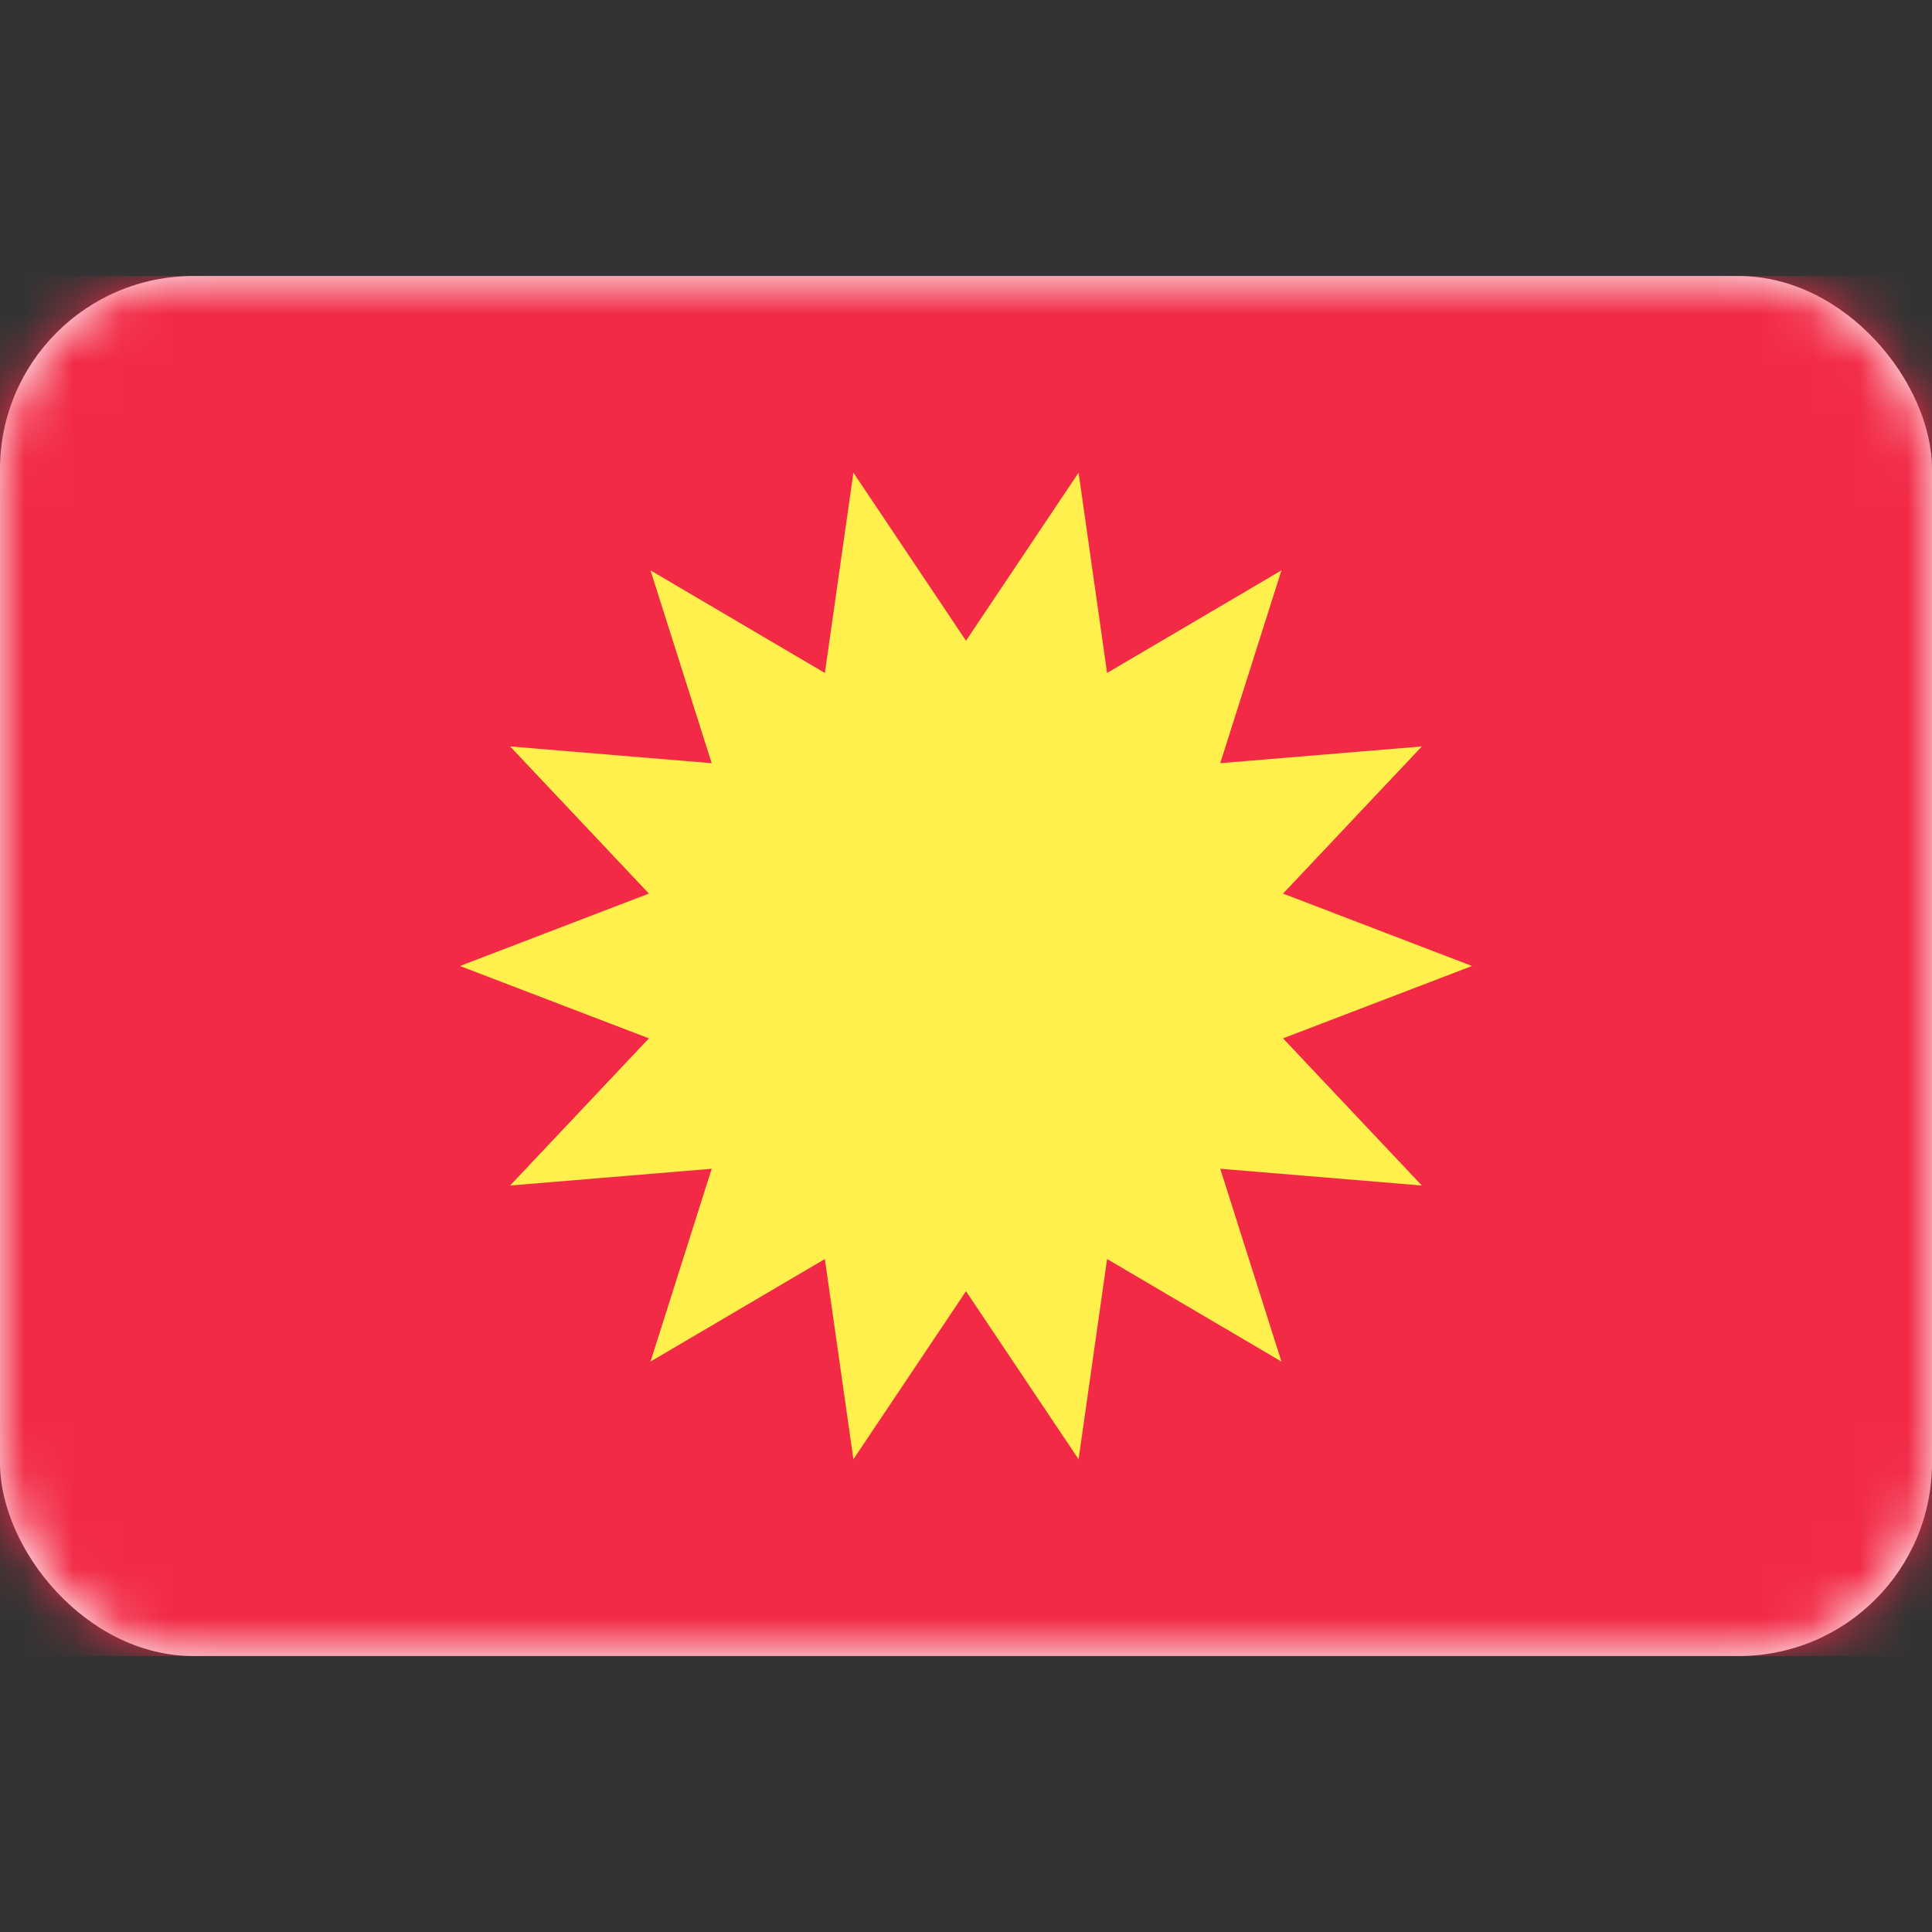 <svg width="40" height="40" viewBox="0 0 40 40" fill="none" xmlns="http://www.w3.org/2000/svg">
<rect x="0" y="0" width="40" height="40" fill="#333333" stroke="none"/>
<rect y="5.715" width="40" height="28.571" rx="4" fill="white"/>
<mask id="mask0_101_3395" style="mask-type:luminance" maskUnits="userSpaceOnUse" x="0" y="5" width="40" height="30">
<rect y="5.715" width="40" height="28.571" rx="4" fill="white"/>
</mask>
<g mask="url(#mask0_101_3395)">
<rect y="5.715" width="40" height="28.571" fill="#F22A46"/>
<ellipse cx="20" cy="20" rx="4.762" ry="4.762" fill="#FFF04D"/>
<path fill-rule="evenodd" clip-rule="evenodd" d="M20 26.733L17.669 30.213L17.078 26.067L13.468 28.19L14.735 24.198L10.561 24.545L13.435 21.498L9.523 20L13.435 18.501L10.561 15.454L14.735 15.801L13.468 11.809L17.078 13.933L17.669 9.786L20 13.266L22.331 9.786L22.921 13.933L26.531 11.809L25.264 15.801L29.438 15.454L26.564 18.501L30.476 20L26.564 21.498L29.438 24.545L25.264 24.198L26.531 28.19L22.921 26.067L22.331 30.213L20 26.733Z" fill="#FFF04D"/>
<ellipse cx="20" cy="19.999" rx="6.667" ry="6.667" fill="#FFF04D"/>
</g>
</svg>
